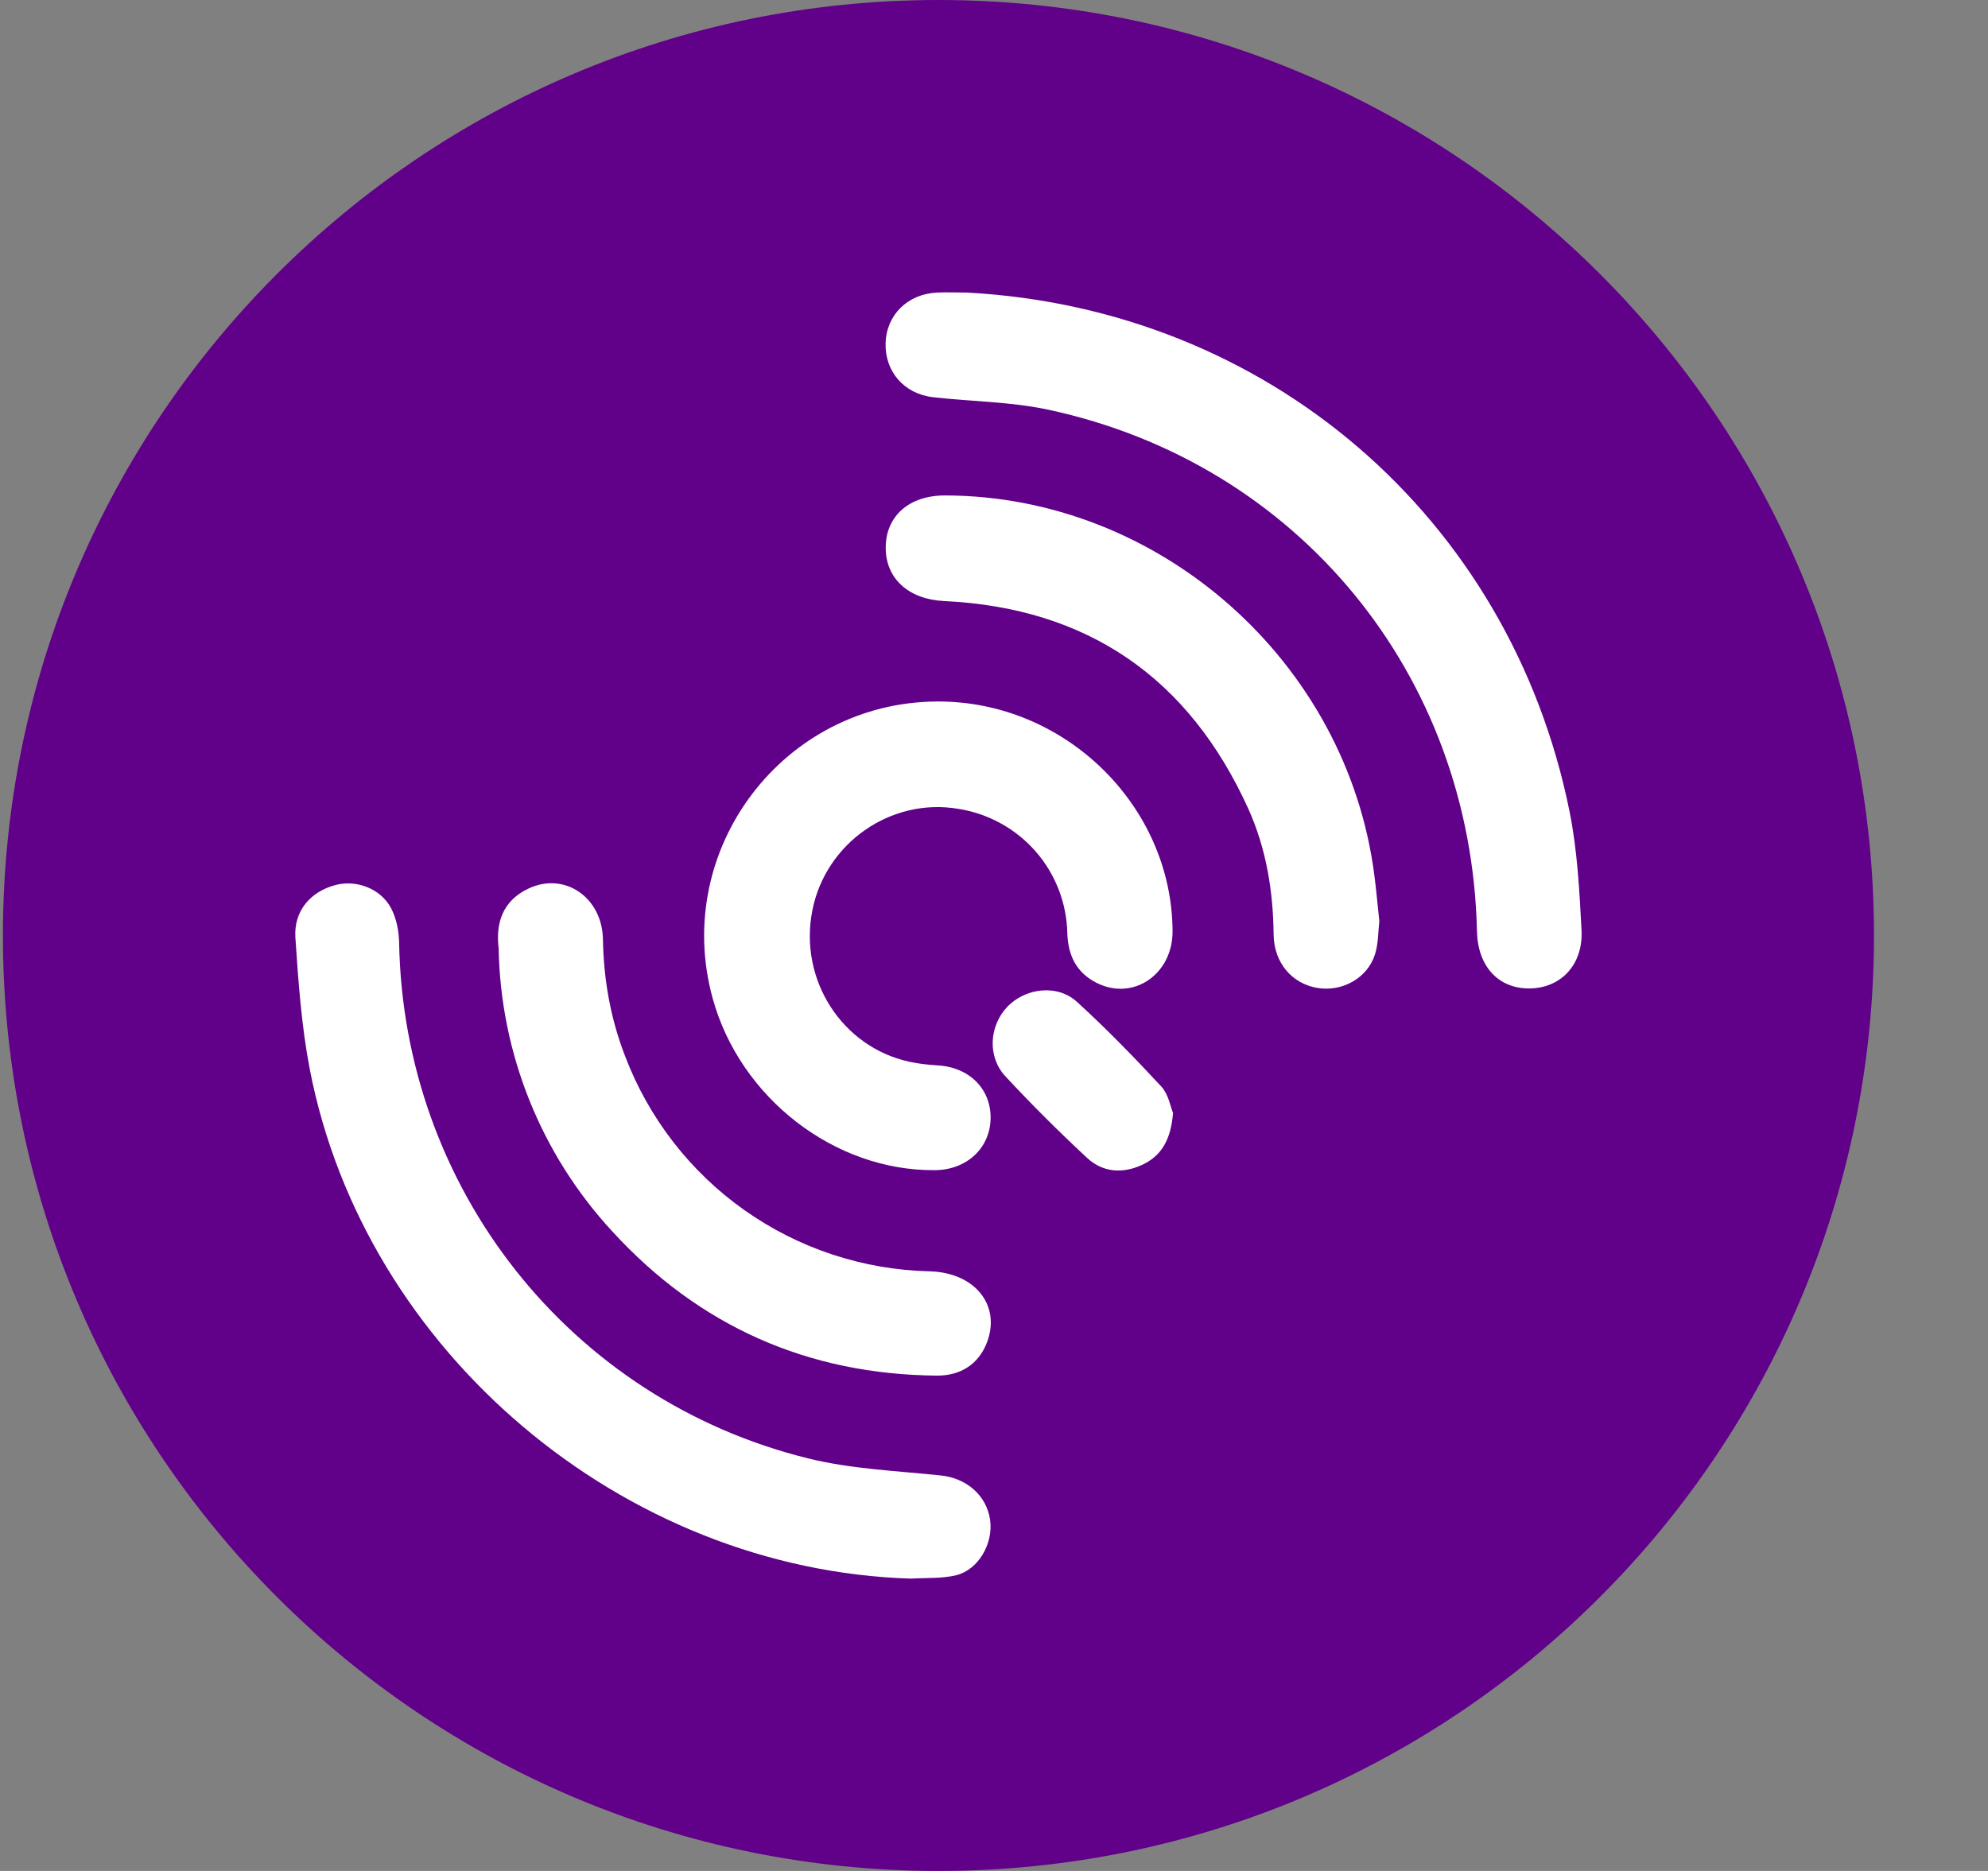 <svg width="17" height="16" viewBox="0 0 17 16" fill="none" xmlns="http://www.w3.org/2000/svg">
<rect x="0" y="0" width="17" height="16" fill="#808080" stroke="none"/>
<g clip-path="url(#clip0_2_3655)">
<path d="M8.025 16C12.444 16 16.025 12.418 16.025 8C16.025 3.582 12.444 0 8.025 0C3.607 0 0.025 3.582 0.025 8C0.025 12.418 3.607 16 8.025 16Z" fill="#610089"/>
<path fill-rule="evenodd" clip-rule="evenodd" d="M8.27 2.502C10.835 2.64 12.911 4.42 13.421 6.936C13.488 7.268 13.506 7.611 13.524 7.951C13.541 8.251 13.345 8.453 13.075 8.453C12.81 8.453 12.636 8.261 12.63 7.963C12.581 5.769 11.1 3.96 8.961 3.503C8.641 3.435 8.307 3.434 7.98 3.397C7.731 3.369 7.566 3.177 7.573 2.934C7.58 2.694 7.76 2.515 8.011 2.502C8.097 2.498 8.184 2.502 8.27 2.502ZM7.791 13.5C5.33 13.426 3.116 11.56 2.649 9.144C2.578 8.774 2.551 8.395 2.526 8.018C2.511 7.788 2.658 7.623 2.871 7.568C3.048 7.522 3.254 7.598 3.344 7.766C3.389 7.852 3.411 7.96 3.413 8.058C3.449 10.16 4.871 11.969 6.911 12.472C7.279 12.563 7.667 12.578 8.047 12.618C8.264 12.641 8.438 12.788 8.467 13C8.494 13.2 8.368 13.423 8.177 13.471C8.053 13.501 7.92 13.492 7.791 13.5ZM8.017 5.999C9.106 5.995 10.02 6.888 10.027 7.961C10.03 8.331 9.691 8.564 9.377 8.405C9.207 8.319 9.134 8.175 9.127 7.983C9.122 7.724 9.026 7.475 8.855 7.28C8.684 7.085 8.45 6.957 8.194 6.917C7.618 6.819 7.058 7.21 6.946 7.789C6.831 8.38 7.201 8.955 7.777 9.08C7.856 9.097 7.937 9.106 8.017 9.111C8.285 9.125 8.473 9.309 8.471 9.561C8.469 9.816 8.268 10.005 7.995 10.007C7.137 10.015 6.328 9.389 6.094 8.537C5.744 7.264 6.7 6.003 8.017 5.999ZM11.795 7.877C11.785 7.962 11.788 8.069 11.757 8.164C11.692 8.366 11.477 8.483 11.267 8.449C11.049 8.413 10.893 8.234 10.891 7.989C10.887 7.616 10.827 7.254 10.674 6.915C10.167 5.798 9.301 5.198 8.072 5.14C7.771 5.125 7.572 4.949 7.574 4.68C7.576 4.411 7.777 4.236 8.082 4.237C9.917 4.24 11.521 5.66 11.753 7.489C11.769 7.612 11.78 7.736 11.795 7.877ZM4.264 8.108C4.239 7.904 4.291 7.704 4.523 7.597C4.829 7.455 5.15 7.674 5.156 8.034C5.162 8.378 5.221 8.71 5.345 9.031C5.547 9.562 5.902 10.021 6.366 10.349C6.83 10.677 7.381 10.859 7.949 10.872C8.337 10.882 8.562 11.163 8.439 11.482C8.37 11.662 8.218 11.766 8.01 11.764C6.909 11.754 5.98 11.342 5.238 10.533C4.626 9.872 4.28 9.009 4.264 8.108V8.108ZM10.031 9.518C10.013 9.741 9.936 9.883 9.768 9.961C9.601 10.039 9.432 10.027 9.298 9.904C9.057 9.68 8.823 9.447 8.598 9.205C8.443 9.039 8.458 8.778 8.61 8.614C8.765 8.448 9.042 8.413 9.211 8.569C9.462 8.798 9.7 9.043 9.931 9.292C9.992 9.358 10.009 9.465 10.031 9.517V9.518Z" fill="white"/>
</g>
<defs>
<clipPath id="clip0_2_3655">
<rect width="16" height="16" fill="white" transform="translate(0.025 0)"/>
</clipPath>
</defs>
</svg>
